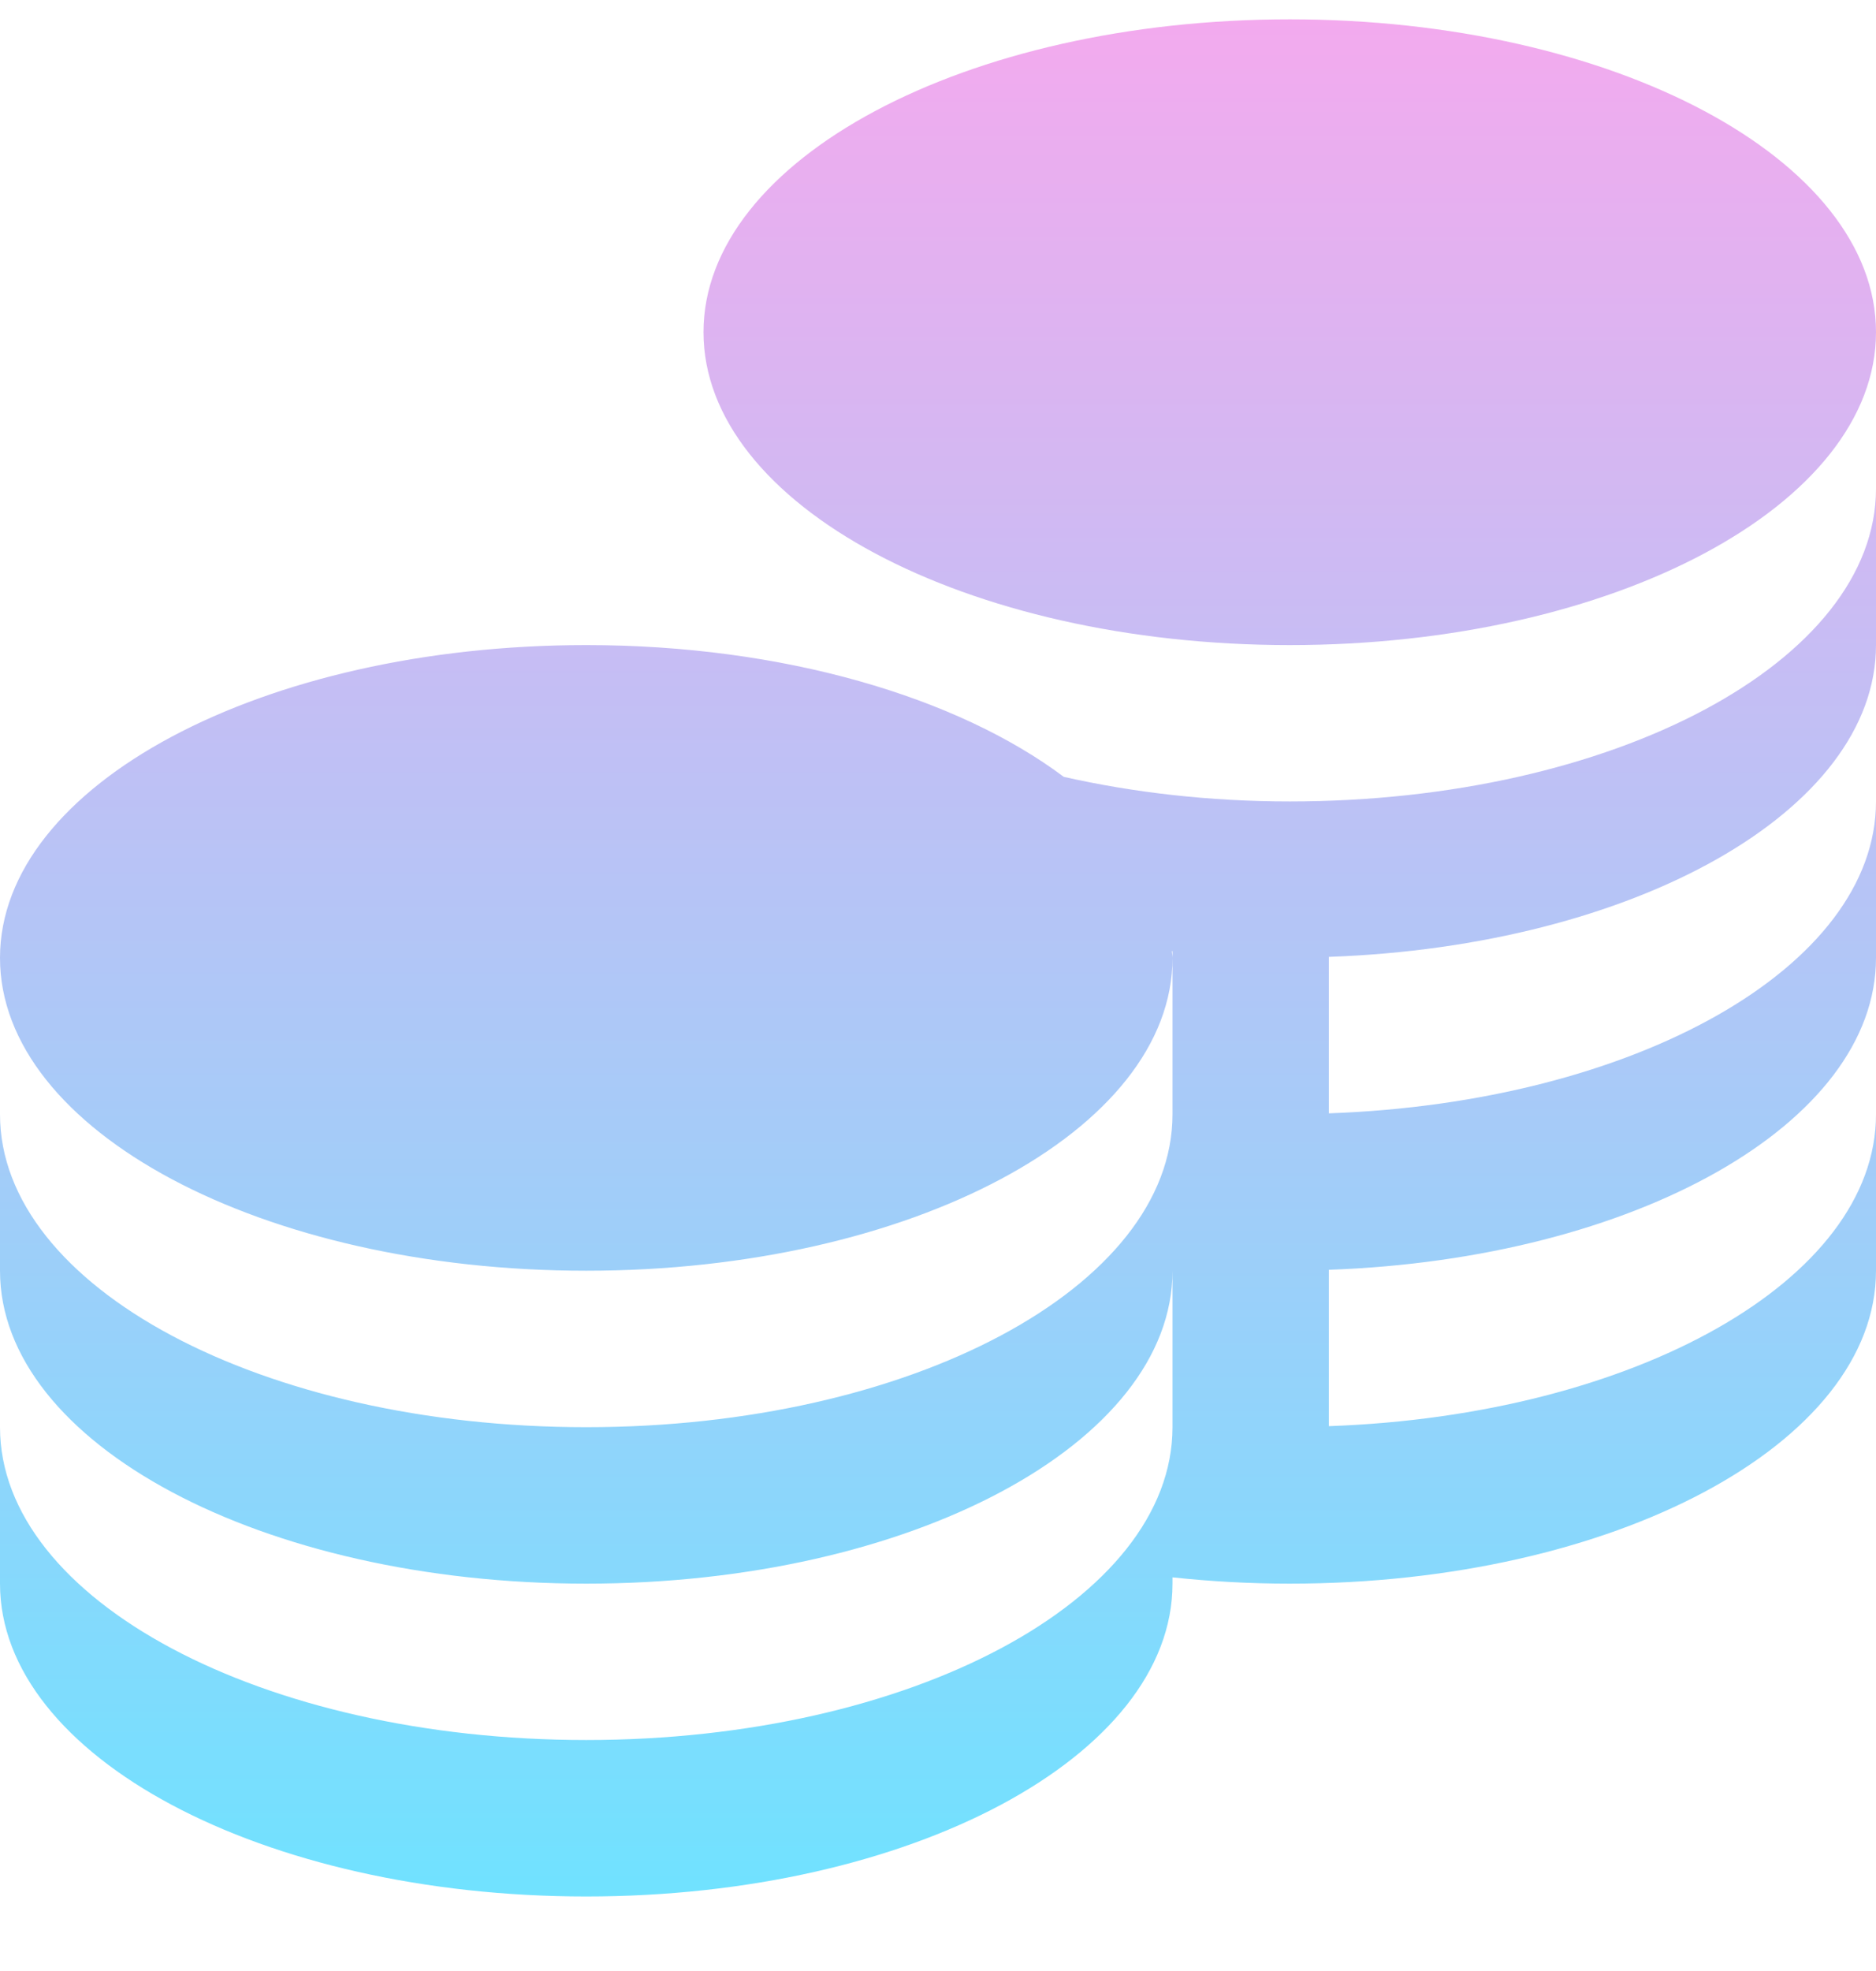 <svg width="20" height="21" viewBox="0 0 20 21" fill="none" xmlns="http://www.w3.org/2000/svg">
<g clip-path="url(#clip0_2021_3476)">
<path d="M7.5 3.539C7.5 1.699 10.298 0.206 13.75 0.206C17.202 0.206 20 1.699 20 3.539C20 5.38 17.202 6.873 13.75 6.873C10.298 6.873 7.5 5.38 7.5 3.539ZM13.75 8.539C12.894 8.539 12.082 8.444 11.341 8.277C10.208 7.428 8.352 6.873 6.25 6.873C2.798 6.873 0 8.365 0 10.206C0 12.047 2.798 13.539 6.25 13.539C9.702 13.539 12.5 12.047 12.5 10.206C12.5 10.182 12.494 10.159 12.493 10.134H12.5V11.873C12.5 13.714 9.702 15.206 6.25 15.206C2.798 15.206 0 13.714 0 11.873V13.539C0 15.38 2.798 16.873 6.25 16.873C9.702 16.873 12.5 15.38 12.5 13.539V15.206C12.5 17.047 9.702 18.539 6.25 18.539C2.798 18.539 0 17.047 0 15.206V16.873C0 18.714 2.798 20.206 6.25 20.206C9.702 20.206 12.5 18.714 12.5 16.873V16.806C12.904 16.849 13.322 16.873 13.75 16.873C17.202 16.873 20 15.38 20 13.539V11.873C20 13.639 17.423 15.08 14.167 15.195V13.529C17.423 13.414 20 11.973 20 10.206V8.539C20 10.305 17.423 11.747 14.167 11.862V10.195C17.423 10.08 20 8.639 20 6.873V5.206C20 7.047 17.202 8.539 13.75 8.539Z" fill="url(#paint0_linear_2021_3476)"/>
</g>
<defs>
<linearGradient id="paint0_linear_2021_3476" x1="10" y1="0.206" x2="10" y2="20.206" gradientUnits="userSpaceOnUse">
<stop stop-color="#F3AAEE"/>
<stop offset="1" stop-color="#70E2FF"/>
</linearGradient>
<clipPath id="clip0_2021_3476">
<rect width="20" height="20" fill="white" transform="translate(0 0.206)"/>
</clipPath>
</defs>
</svg>
